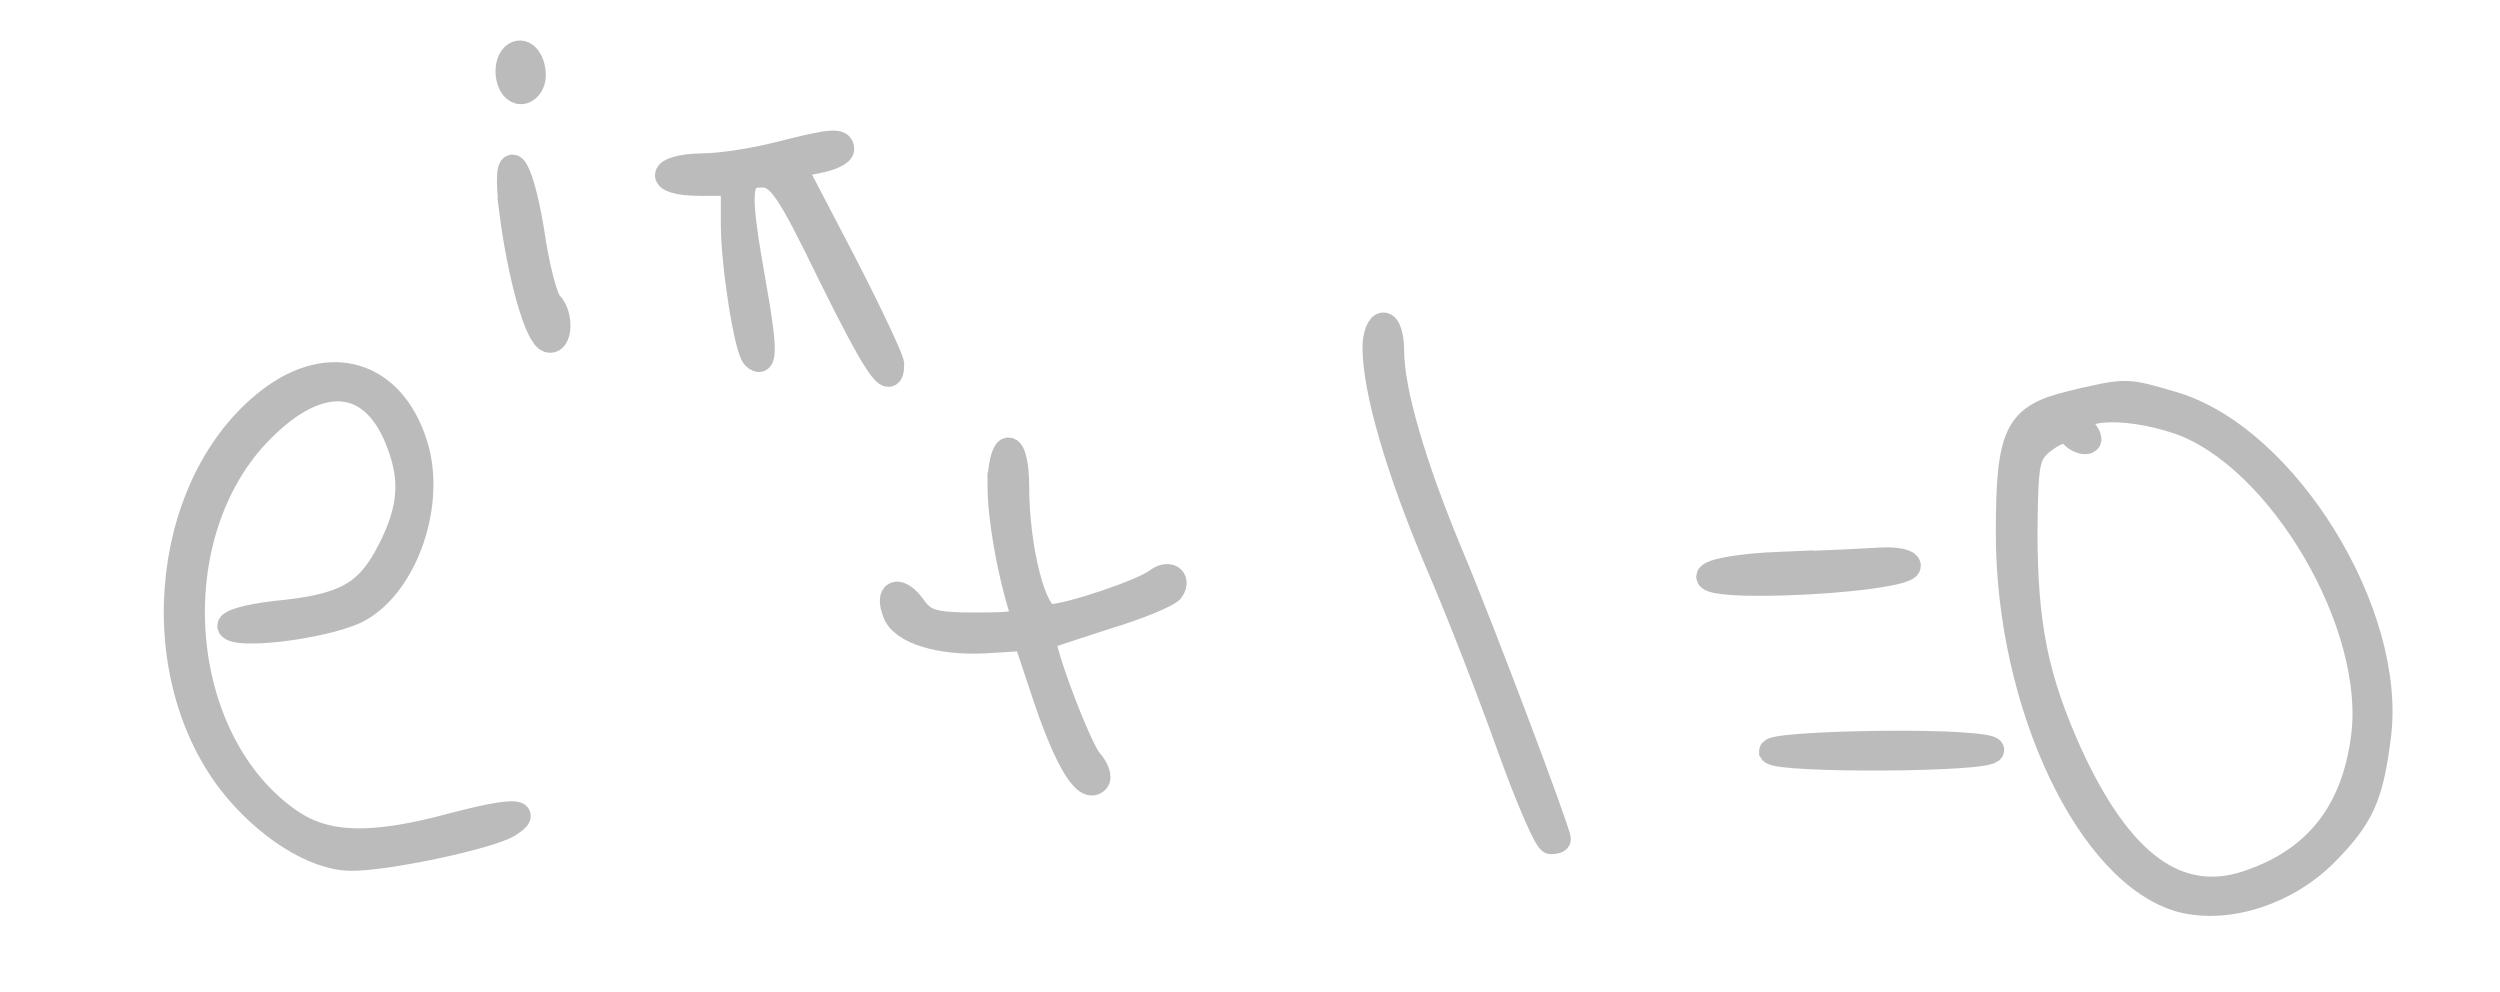 <?xml version="1.0" standalone="no"?>
<!DOCTYPE svg PUBLIC "-//W3C//DTD SVG 20010904//EN"
 "http://www.w3.org/TR/2001/REC-SVG-20010904/DTD/svg10.dtd">
<svg version="1.0" xmlns="http://www.w3.org/2000/svg"
 width="300pt" height="119pt" viewBox="0 0 300 119"
 preserveAspectRatio="xMidYMid meet">
<g transform="translate(0,119) scale(0.1,-0.1)"
fill="#BBBBBB" stroke="#BBBBBB" stroke-width="30px">
<path d="M616 1123 c-12 -12 -6 -43 9 -43 8 0 15 9 15 19 0 21 -13 34 -24 24z"/>
<path d="M935 1005 c-27 -7 -69 -14 -92 -14 -54 -1 -57 -21 -3 -21 l40 0 0
-49 c0 -49 16 -150 25 -159 13 -13 13 10 0 83 -21 118 -20 135 9 135 21 0 32
-16 82 -119 55 -111 74 -140 74 -108 0 6 -27 63 -59 125 l-59 113 29 6 c16 3
29 9 29 14 0 11 -12 10 -75 -6z"/>
<path d="M614 937 c10 -78 30 -150 44 -155 14 -4 16 30 2 44 -6 6 -16 45 -22
87 -14 86 -34 107 -24 24z"/>
<path d="M1650 773 c0 -51 28 -147 75 -258 26 -60 65 -161 87 -223 22 -61 44
-112 49 -112 5 0 9 1 9 3 0 9 -93 256 -129 341 -45 108 -71 197 -71 245 0 17
-4 31 -10 31 -5 0 -10 -12 -10 -27z"/>
<path d="M330 715 c-132 -94 -159 -325 -54 -463 42 -54 101 -92 146 -92 44 0
165 26 188 40 29 18 4 18 -65 0 -99 -27 -153 -25 -196 4 -141 96 -160 346 -34
471 68 68 130 64 161 -10 20 -48 18 -84 -8 -135 -27 -53 -54 -68 -137 -76 -35
-4 -58 -11 -55 -16 8 -13 110 0 150 18 57 27 93 122 74 194 -24 88 -97 116
-170 65z"/>
<path d="M2485 706 c-65 -16 -75 -35 -75 -156 0 -205 97 -410 208 -440 56 -14
127 9 174 57 42 43 53 67 62 138 20 148 -111 360 -246 400 -58 17 -55 17 -123
1z m129 -22 c122 -42 241 -245 222 -380 -12 -90 -58 -147 -140 -174 -83 -27
-152 24 -212 155 -41 91 -54 155 -54 268 1 86 2 93 25 110 14 10 26 13 30 7 3
-5 11 -10 17 -10 7 0 6 5 -1 14 -23 27 45 33 113 10z"/>
<path d="M1200 608 c0 -39 11 -102 26 -150 5 -16 -2 -18 -55 -18 -50 0 -62 3
-75 22 -17 23 -32 19 -22 -7 8 -23 54 -37 109 -34 l48 3 25 -75 c25 -73 47
-109 60 -96 4 4 0 15 -8 24 -14 16 -62 144 -55 148 1 1 35 12 75 25 40 12 75
27 78 32 9 14 -4 22 -18 11 -17 -13 -106 -43 -128 -43 -19 0 -40 81 -40 157 0
24 -4 43 -10 43 -5 0 -10 -19 -10 -42z"/>
<path d="M2138 513 c-98 -4 -122 -23 -29 -23 84 0 181 11 181 21 0 5 -15 8
-32 7 -18 -1 -72 -4 -120 -5z"/>
<path d="M2126 288 c7 -11 264 -10 264 2 0 5 -54 9 -135 8 -74 -1 -132 -5
-129 -10z"/>
</g>
</svg>

